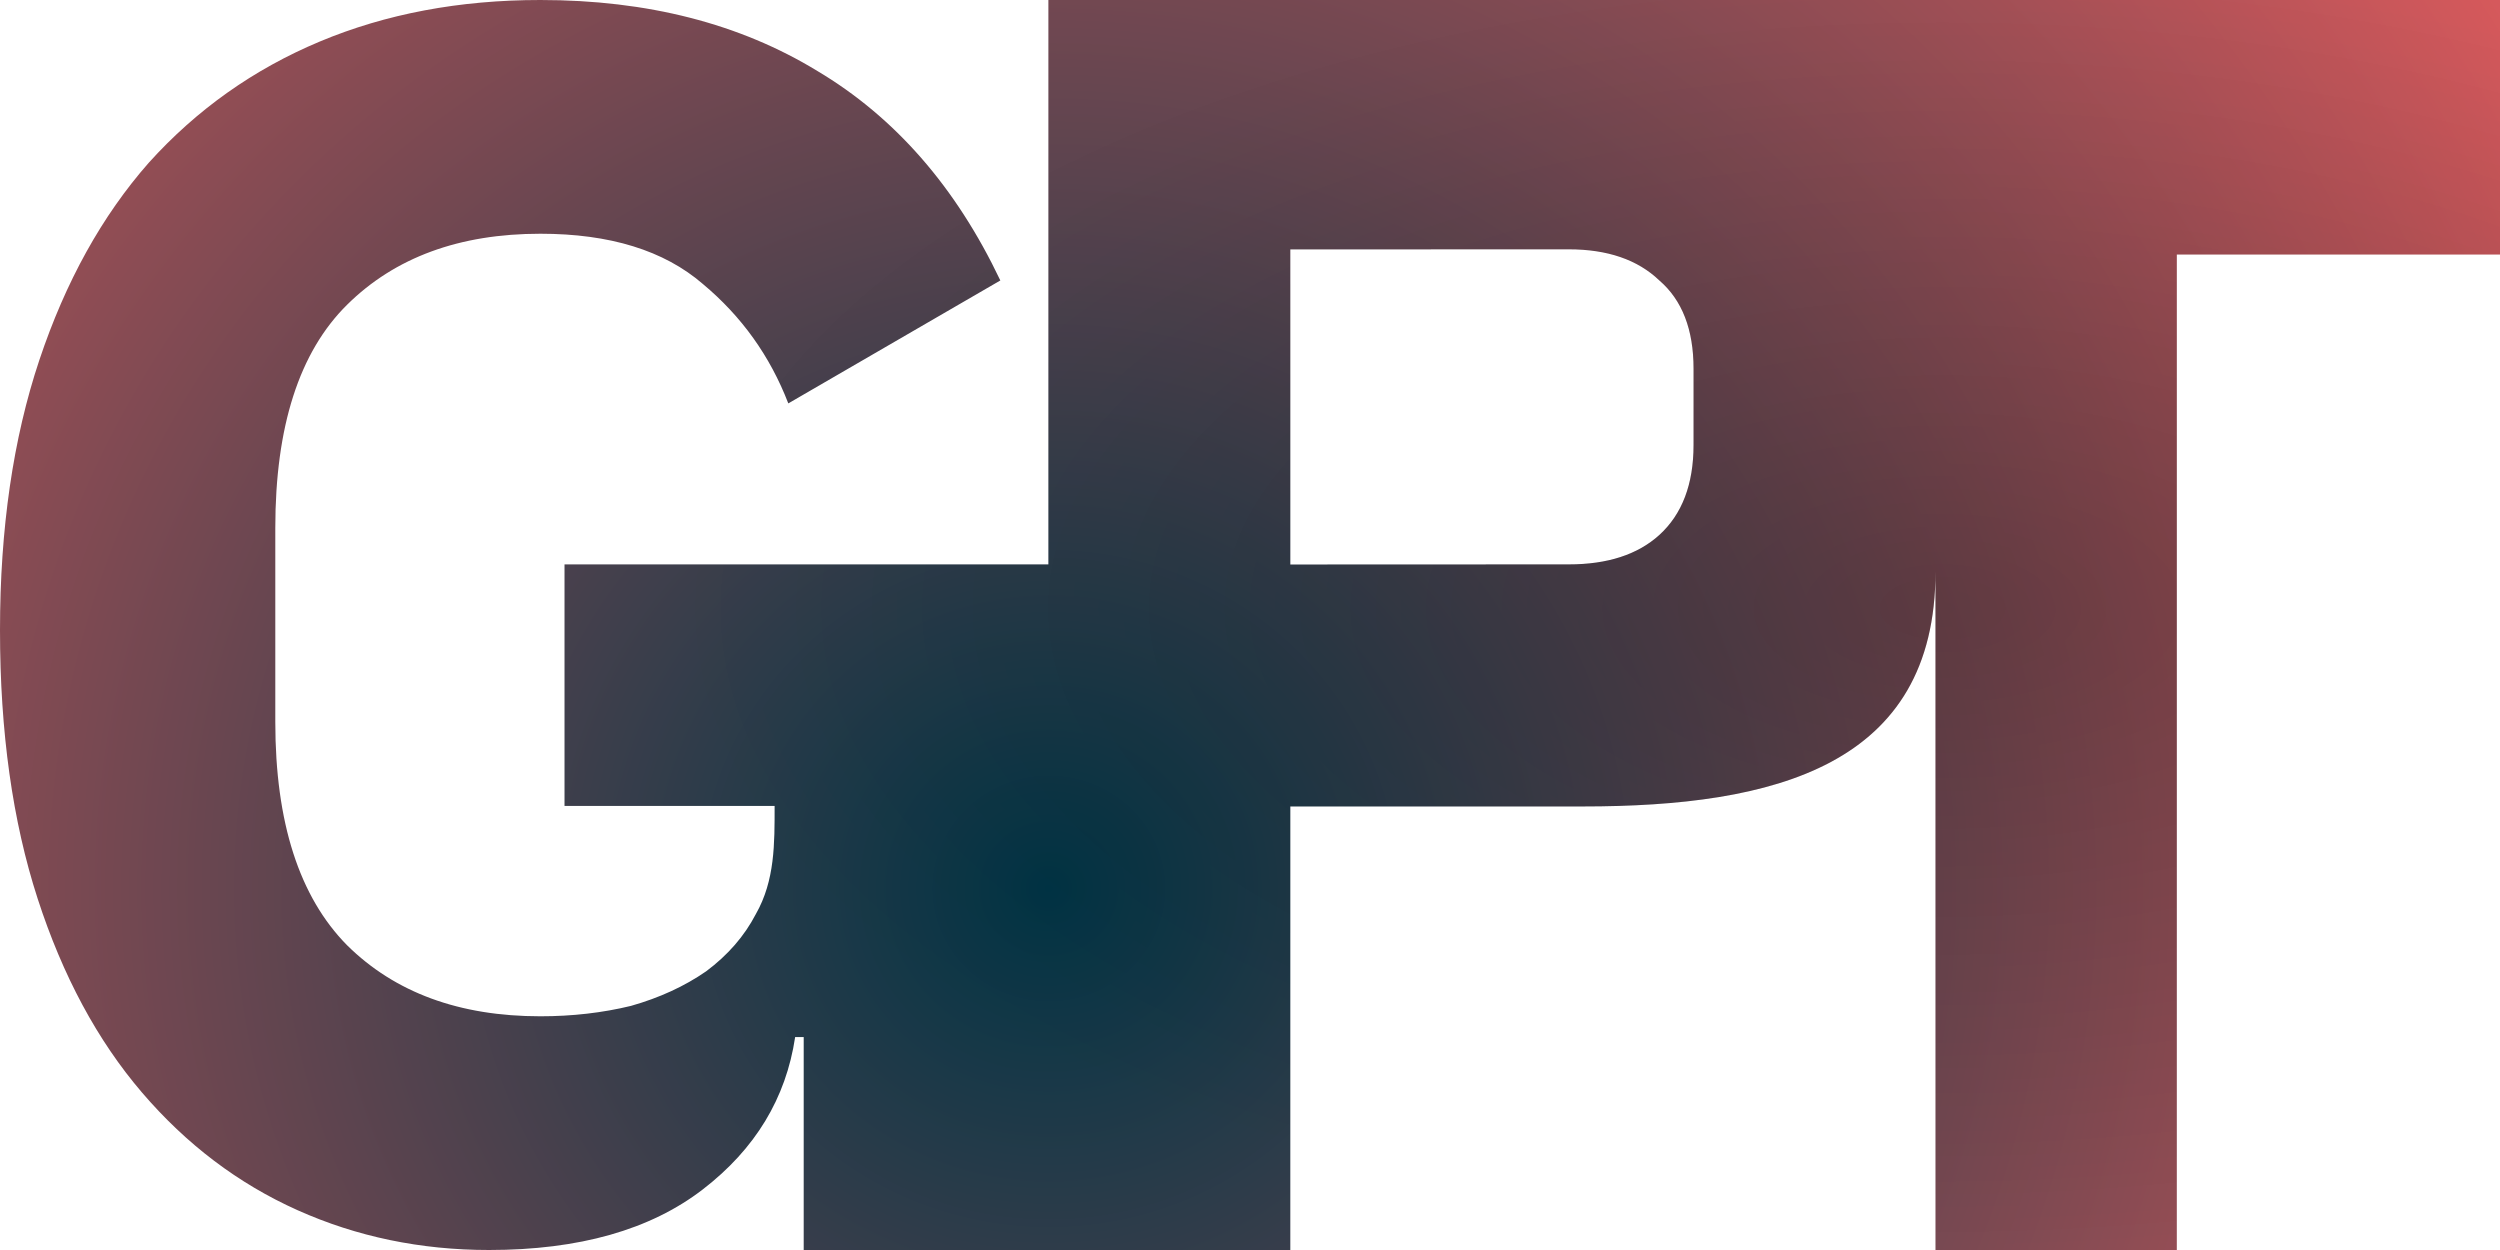 <svg width="150" height="75" viewBox="0 0 150 75" fill="none" xmlns="http://www.w3.org/2000/svg">
<path fill-rule="evenodd" clip-rule="evenodd" d="M48.222 62.223H47.709C47.161 65.893 45.315 68.941 42.168 71.364C39.022 73.788 34.747 75 29.343 75C25.239 75 21.409 74.204 17.852 72.611C14.296 71.018 11.183 68.663 8.516 65.547C5.848 62.431 3.762 58.553 2.257 53.913C0.752 49.273 0 43.906 0 37.812C0 31.718 0.787 26.316 2.36 21.607C3.933 16.898 6.122 12.95 8.926 9.765C11.799 6.579 15.219 4.155 19.186 2.493C23.153 0.831 27.565 0 32.421 0C38.851 0 44.391 1.42 49.042 4.259C53.694 7.029 57.353 11.219 60.02 16.828L47.298 24.204C46.204 21.364 44.494 18.975 42.168 17.036C39.843 15.028 36.594 14.024 32.421 14.024C27.565 14.024 23.7 15.443 20.828 18.283C17.955 21.122 16.518 25.589 16.518 31.683V43.317C16.518 49.342 17.955 53.809 20.828 56.718C23.7 59.557 27.565 60.977 32.421 60.977C34.337 60.977 36.149 60.769 37.859 60.353C39.569 59.868 41.074 59.176 42.373 58.276C43.673 57.306 44.665 56.163 45.349 54.848C46.501 52.833 46.477 50.596 46.477 48.355H33.871V33.864H62.903V0H95.622H150V15.27H130.609V74.999H116.129C116.129 74.999 116.129 22.621 116.129 34.294C116.129 45.968 106.452 48.387 94.981 48.387C83.511 48.387 77.419 48.387 77.419 48.387V75L61.394 74.999L48.222 75V62.223ZM94.123 33.864L77.419 33.871V14.965L94.123 14.959C96.449 14.959 98.261 15.582 99.561 16.828C100.929 18.006 101.613 19.771 101.613 22.126V26.697C101.613 29.051 100.929 30.852 99.561 32.098C98.261 33.276 96.449 33.864 94.123 33.864Z" fill="url(#paint0_angular_1631_9864)"/>
<path fill-rule="evenodd" clip-rule="evenodd" d="M48.222 62.223H47.709C47.161 65.893 45.315 68.941 42.168 71.364C39.022 73.788 34.747 75 29.343 75C25.239 75 21.409 74.204 17.852 72.611C14.296 71.018 11.183 68.663 8.516 65.547C5.848 62.431 3.762 58.553 2.257 53.913C0.752 49.273 0 43.906 0 37.812C0 31.718 0.787 26.316 2.36 21.607C3.933 16.898 6.122 12.95 8.926 9.765C11.799 6.579 15.219 4.155 19.186 2.493C23.153 0.831 27.565 0 32.421 0C38.851 0 44.391 1.42 49.042 4.259C53.694 7.029 57.353 11.219 60.02 16.828L47.298 24.204C46.204 21.364 44.494 18.975 42.168 17.036C39.843 15.028 36.594 14.024 32.421 14.024C27.565 14.024 23.7 15.443 20.828 18.283C17.955 21.122 16.518 25.589 16.518 31.683V43.317C16.518 49.342 17.955 53.809 20.828 56.718C23.7 59.557 27.565 60.977 32.421 60.977C34.337 60.977 36.149 60.769 37.859 60.353C39.569 59.868 41.074 59.176 42.373 58.276C43.673 57.306 44.665 56.163 45.349 54.848C46.501 52.833 46.477 50.596 46.477 48.355H33.871V33.864H62.903V0H95.622H150V15.27H130.609V74.999H116.129C116.129 74.999 116.129 22.621 116.129 34.294C116.129 45.968 106.452 48.387 94.981 48.387C83.511 48.387 77.419 48.387 77.419 48.387V75L61.394 74.999L48.222 75V62.223ZM94.123 33.864L77.419 33.871V14.965L94.123 14.959C96.449 14.959 98.261 15.582 99.561 16.828C100.929 18.006 101.613 19.771 101.613 22.126V26.697C101.613 29.051 100.929 30.852 99.561 32.098C98.261 33.276 96.449 33.864 94.123 33.864Z" fill="url(#paint1_angular_1631_9864)" fill-opacity="0.2"/>
<defs>
<radialGradient id="paint0_angular_1631_9864" cx="0" cy="0" r="1" gradientUnits="userSpaceOnUse" gradientTransform="translate(62.903 53.226) rotate(-90) scale(118.548 123.152)">
<stop stop-color="#003445"/>
<stop offset="1" stop-color="#FF6060"/>
</radialGradient>
<radialGradient id="paint1_angular_1631_9864" cx="0" cy="0" r="1" gradientUnits="userSpaceOnUse" gradientTransform="translate(116.5 36.5) rotate(90) scale(38.5 77)">
<stop/>
<stop offset="1" stop-opacity="0"/>
</radialGradient>
</defs>
</svg>
